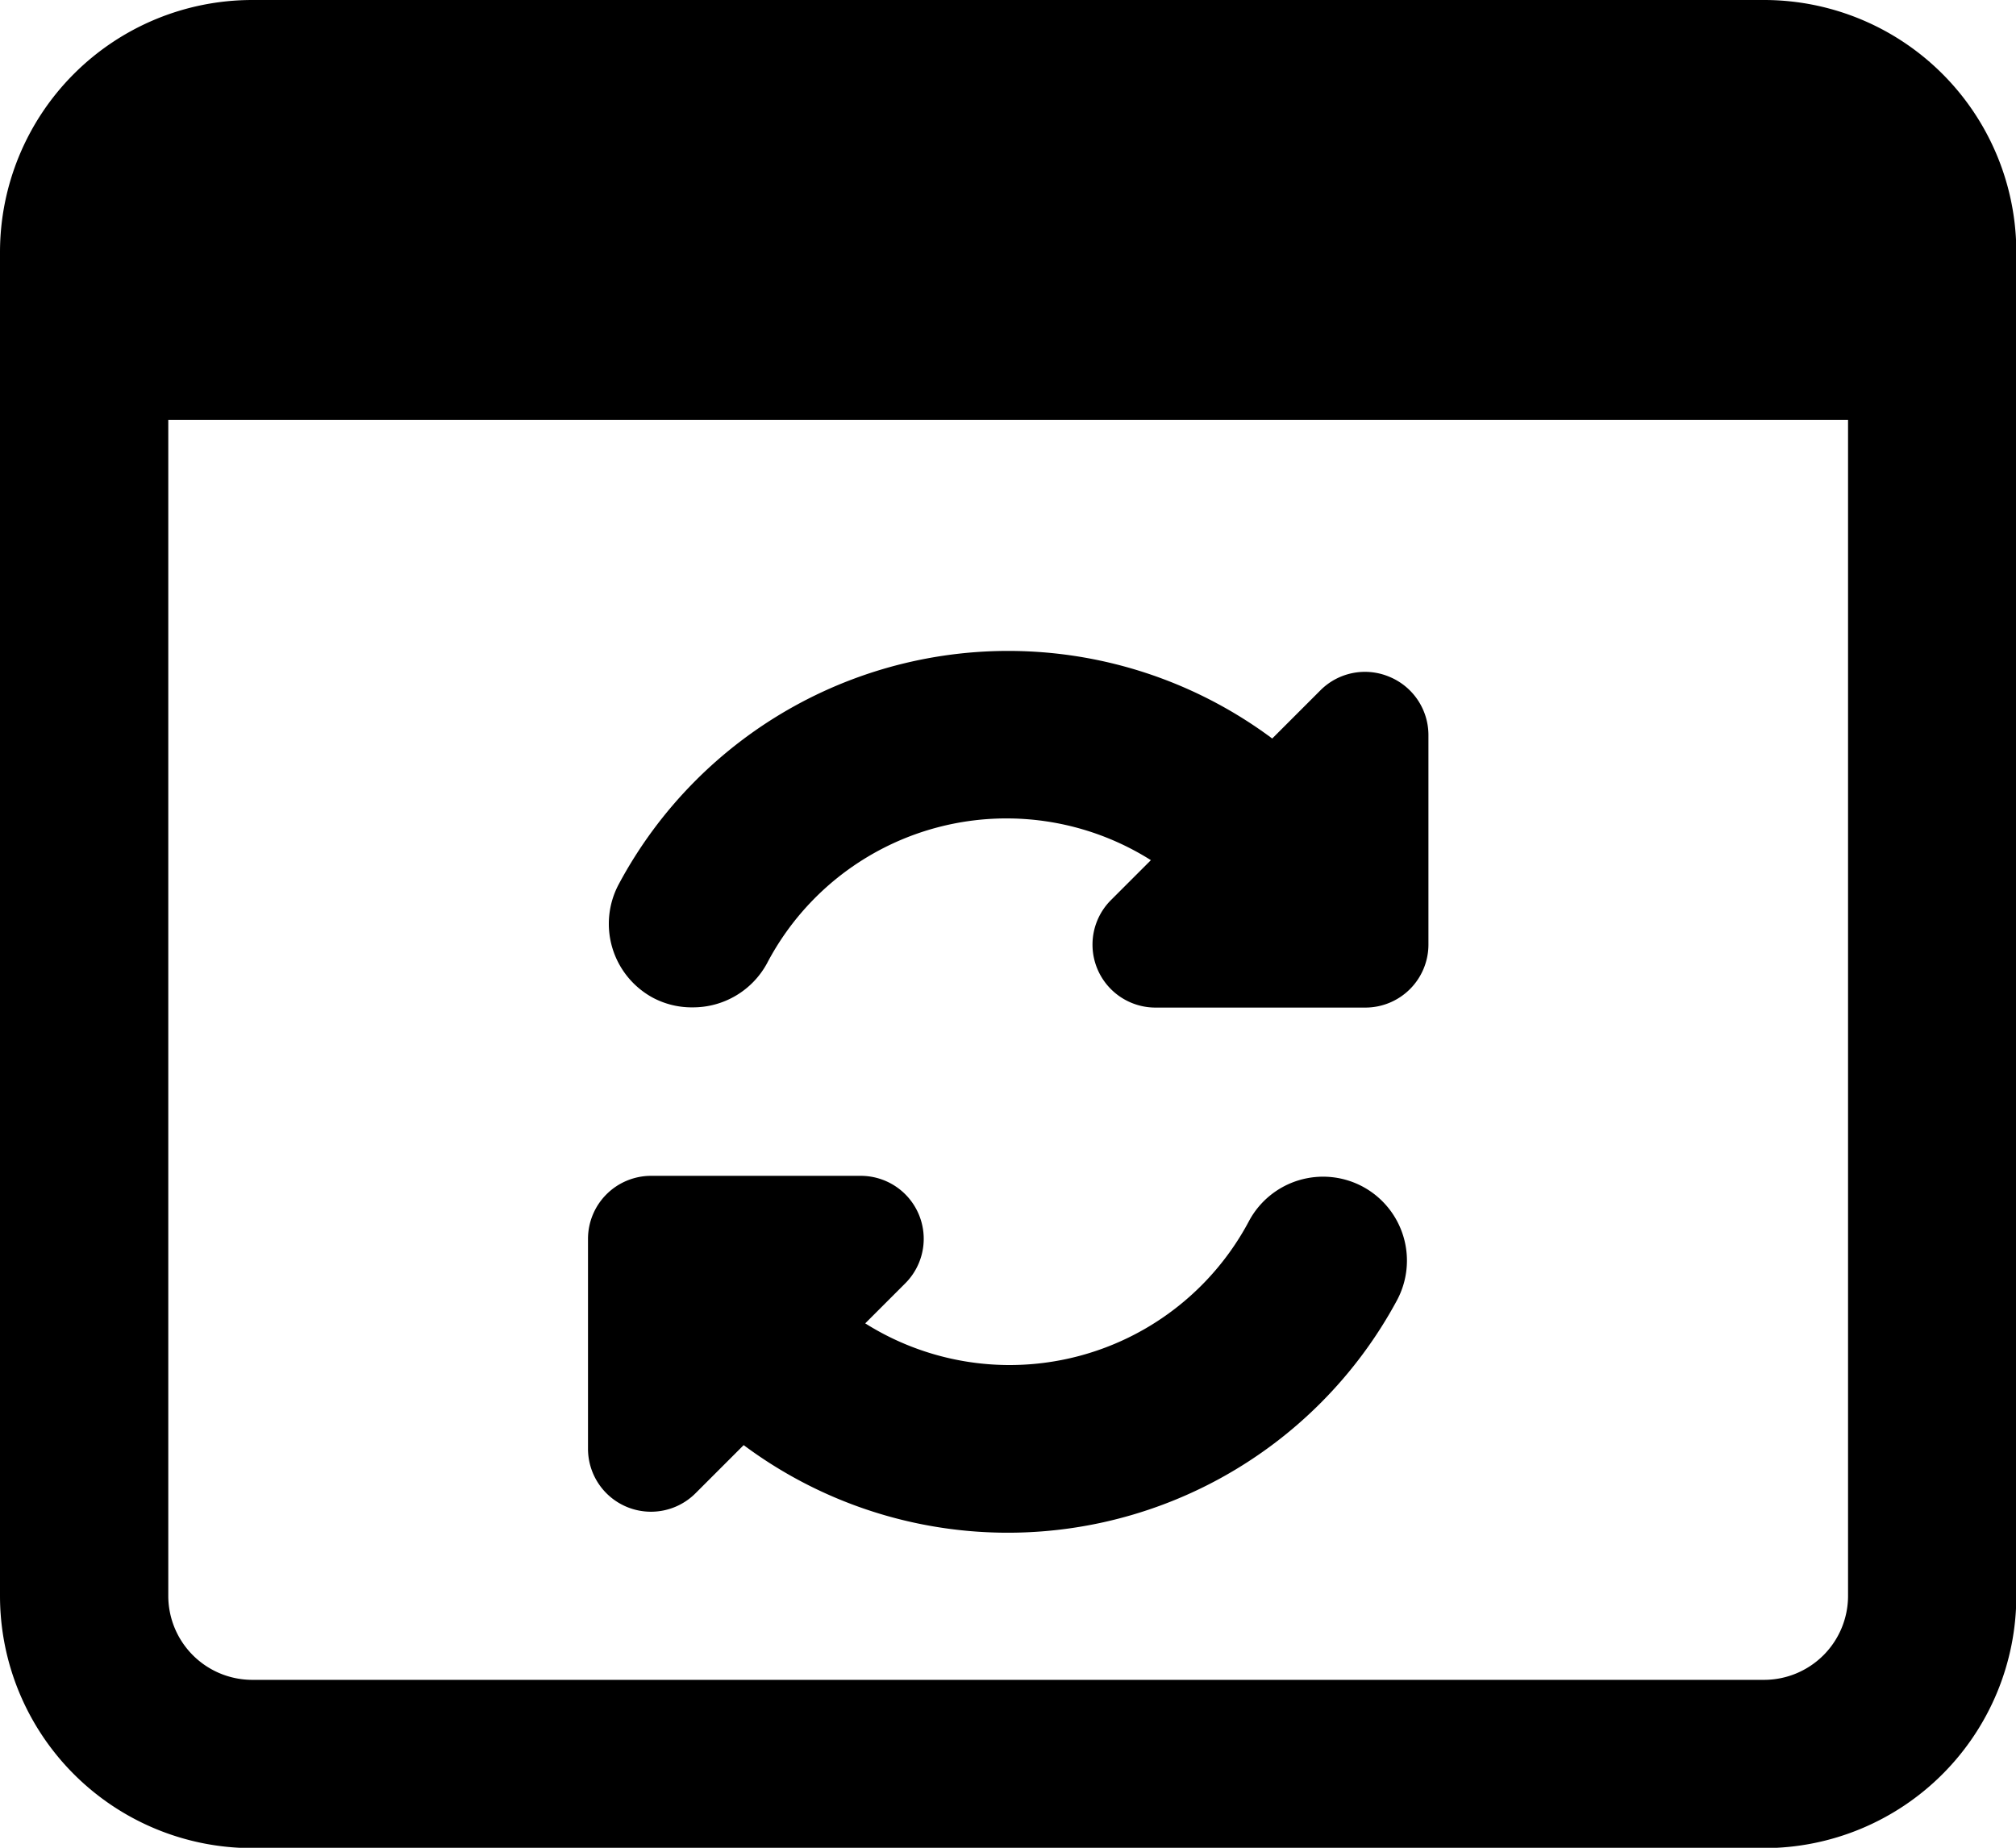<svg xmlns="http://www.w3.org/2000/svg" width="18.377" height="16.846" viewBox="0 0 18.377 16.846">
  <g id="update" transform="translate(0 -1)">
    <g id="Group_1469" data-name="Group 1469" transform="translate(0 1)">
      <path id="Path_1051" data-name="Path 1051" d="M16.08,1H2.3A2.3,2.3,0,0,0,0,3.3V15.549a2.3,2.3,0,0,0,2.3,2.3H16.08a2.3,2.3,0,0,0,2.3-2.3V3.3A2.3,2.3,0,0,0,16.08,1Zm0,15.315H2.3a.766.766,0,0,1-.766-.766V4.829H16.846v10.72A.766.766,0,0,1,16.08,16.315Z" transform="translate(0 -1)"/>
    </g>
    <g id="Group_1470" data-name="Group 1470" transform="translate(5.36 11.72)">
      <path id="Path_1052" data-name="Path 1052" d="M14.065,15.1a.766.766,0,0,0-1.038.309,2.47,2.47,0,0,1-3.5.936l.364-.364A.574.574,0,0,0,9.489,15H7.574A.575.575,0,0,0,7,15.574v1.914a.574.574,0,0,0,.98.406l.439-.439a4.029,4.029,0,0,0,5.954-1.318A.766.766,0,0,0,14.065,15.1Z" transform="translate(-7 -15)"/>
    </g>
    <g id="Group_1471" data-name="Group 1471" transform="translate(5.551 6.934)">
      <path id="Path_1053" data-name="Path 1053" d="M14.361,8.985a.573.573,0,0,0-.626.125l-.439.439a4.026,4.026,0,0,0-5.956,1.327.766.766,0,0,0,.312,1.037A.755.755,0,0,0,8.015,12a.767.767,0,0,0,.675-.4,2.465,2.465,0,0,1,3.5-.942l-.364.364a.574.574,0,0,0,.406.98h1.914a.575.575,0,0,0,.574-.574V9.516A.575.575,0,0,0,14.361,8.985Z" transform="translate(-7.25 -8.75)"/>
    </g>
  </g>
</svg>
